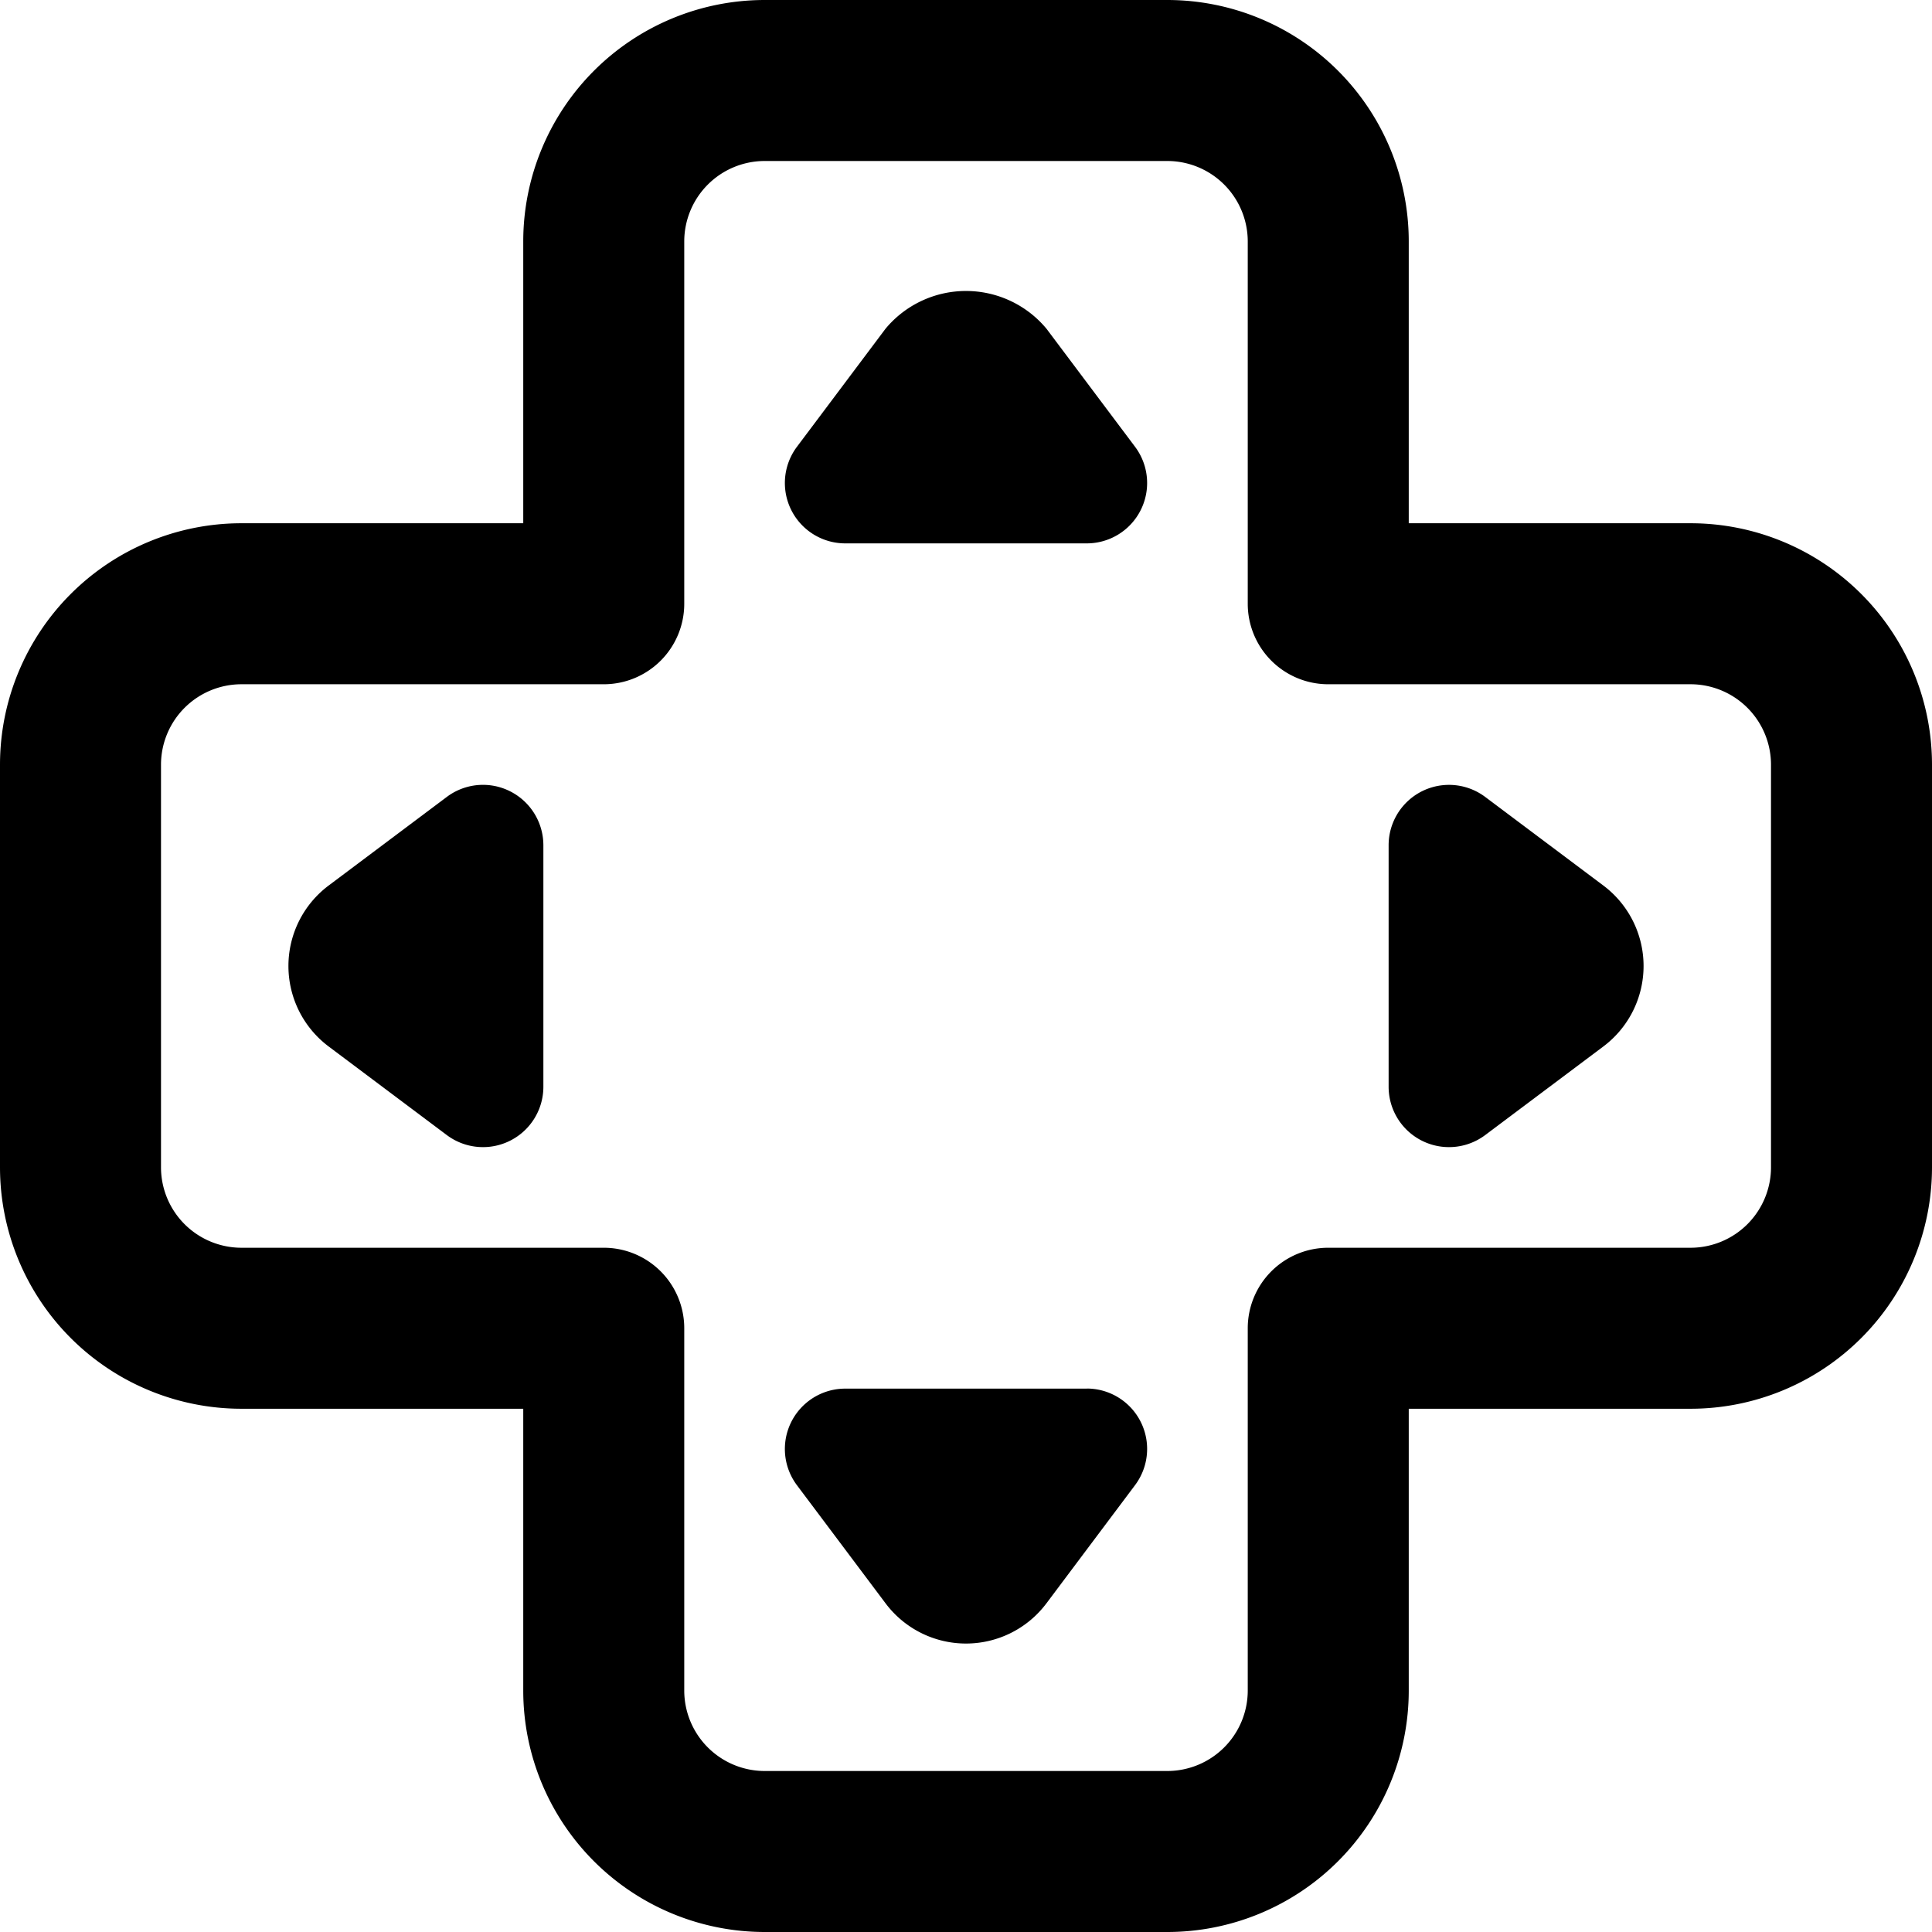 <svg xmlns="http://www.w3.org/2000/svg" viewBox="0 0 24 24"><title>direction-button-1-alternate</title><path d="M21,6.5H17.5V3a3,3,0,0,0-3-3h-5a3,3,0,0,0-3,3V6.5H3a3,3,0,0,0-3,3v5a3,3,0,0,0,3,3H6.5V21a3,3,0,0,0,3,3h5a3,3,0,0,0,3-3V17.5H21a3,3,0,0,0,3-3v-5A3,3,0,0,0,21,6.5Zm1,8a1,1,0,0,1-1,1H16.5a1,1,0,0,0-1,1V21a1,1,0,0,1-1,1h-5a1,1,0,0,1-1-1V16.5a1,1,0,0,0-1-1H3a1,1,0,0,1-1-1v-5a1,1,0,0,1,1-1H7.5a1,1,0,0,0,1-1V3a1,1,0,0,1,1-1h5a1,1,0,0,1,1,1V7.5a1,1,0,0,0,1,1H21a1,1,0,0,1,1,1Z"/><path d="M13,4.084a1.3,1.3,0,0,0-2,0L9.9,5.55a.75.75,0,0,0,.6,1.2h3a.75.75,0,0,0,.6-1.2Z"/><path d="M13.5,17.25h-3a.75.75,0,0,0-.6,1.2L11,19.916a1.249,1.249,0,0,0,2,0l1.1-1.467a.75.75,0,0,0-.6-1.2Z"/><path d="M6.335,9.829A.748.748,0,0,0,5.55,9.9L4.083,11a1.25,1.25,0,0,0,0,2L5.55,14.1a.75.75,0,0,0,1.2-.6v-3A.751.751,0,0,0,6.335,9.829Z"/><path d="M19.917,11,18.45,9.9a.75.75,0,0,0-1.2.6v3a.75.75,0,0,0,1.2.6L19.917,13a1.25,1.25,0,0,0,0-2Z"/></svg>